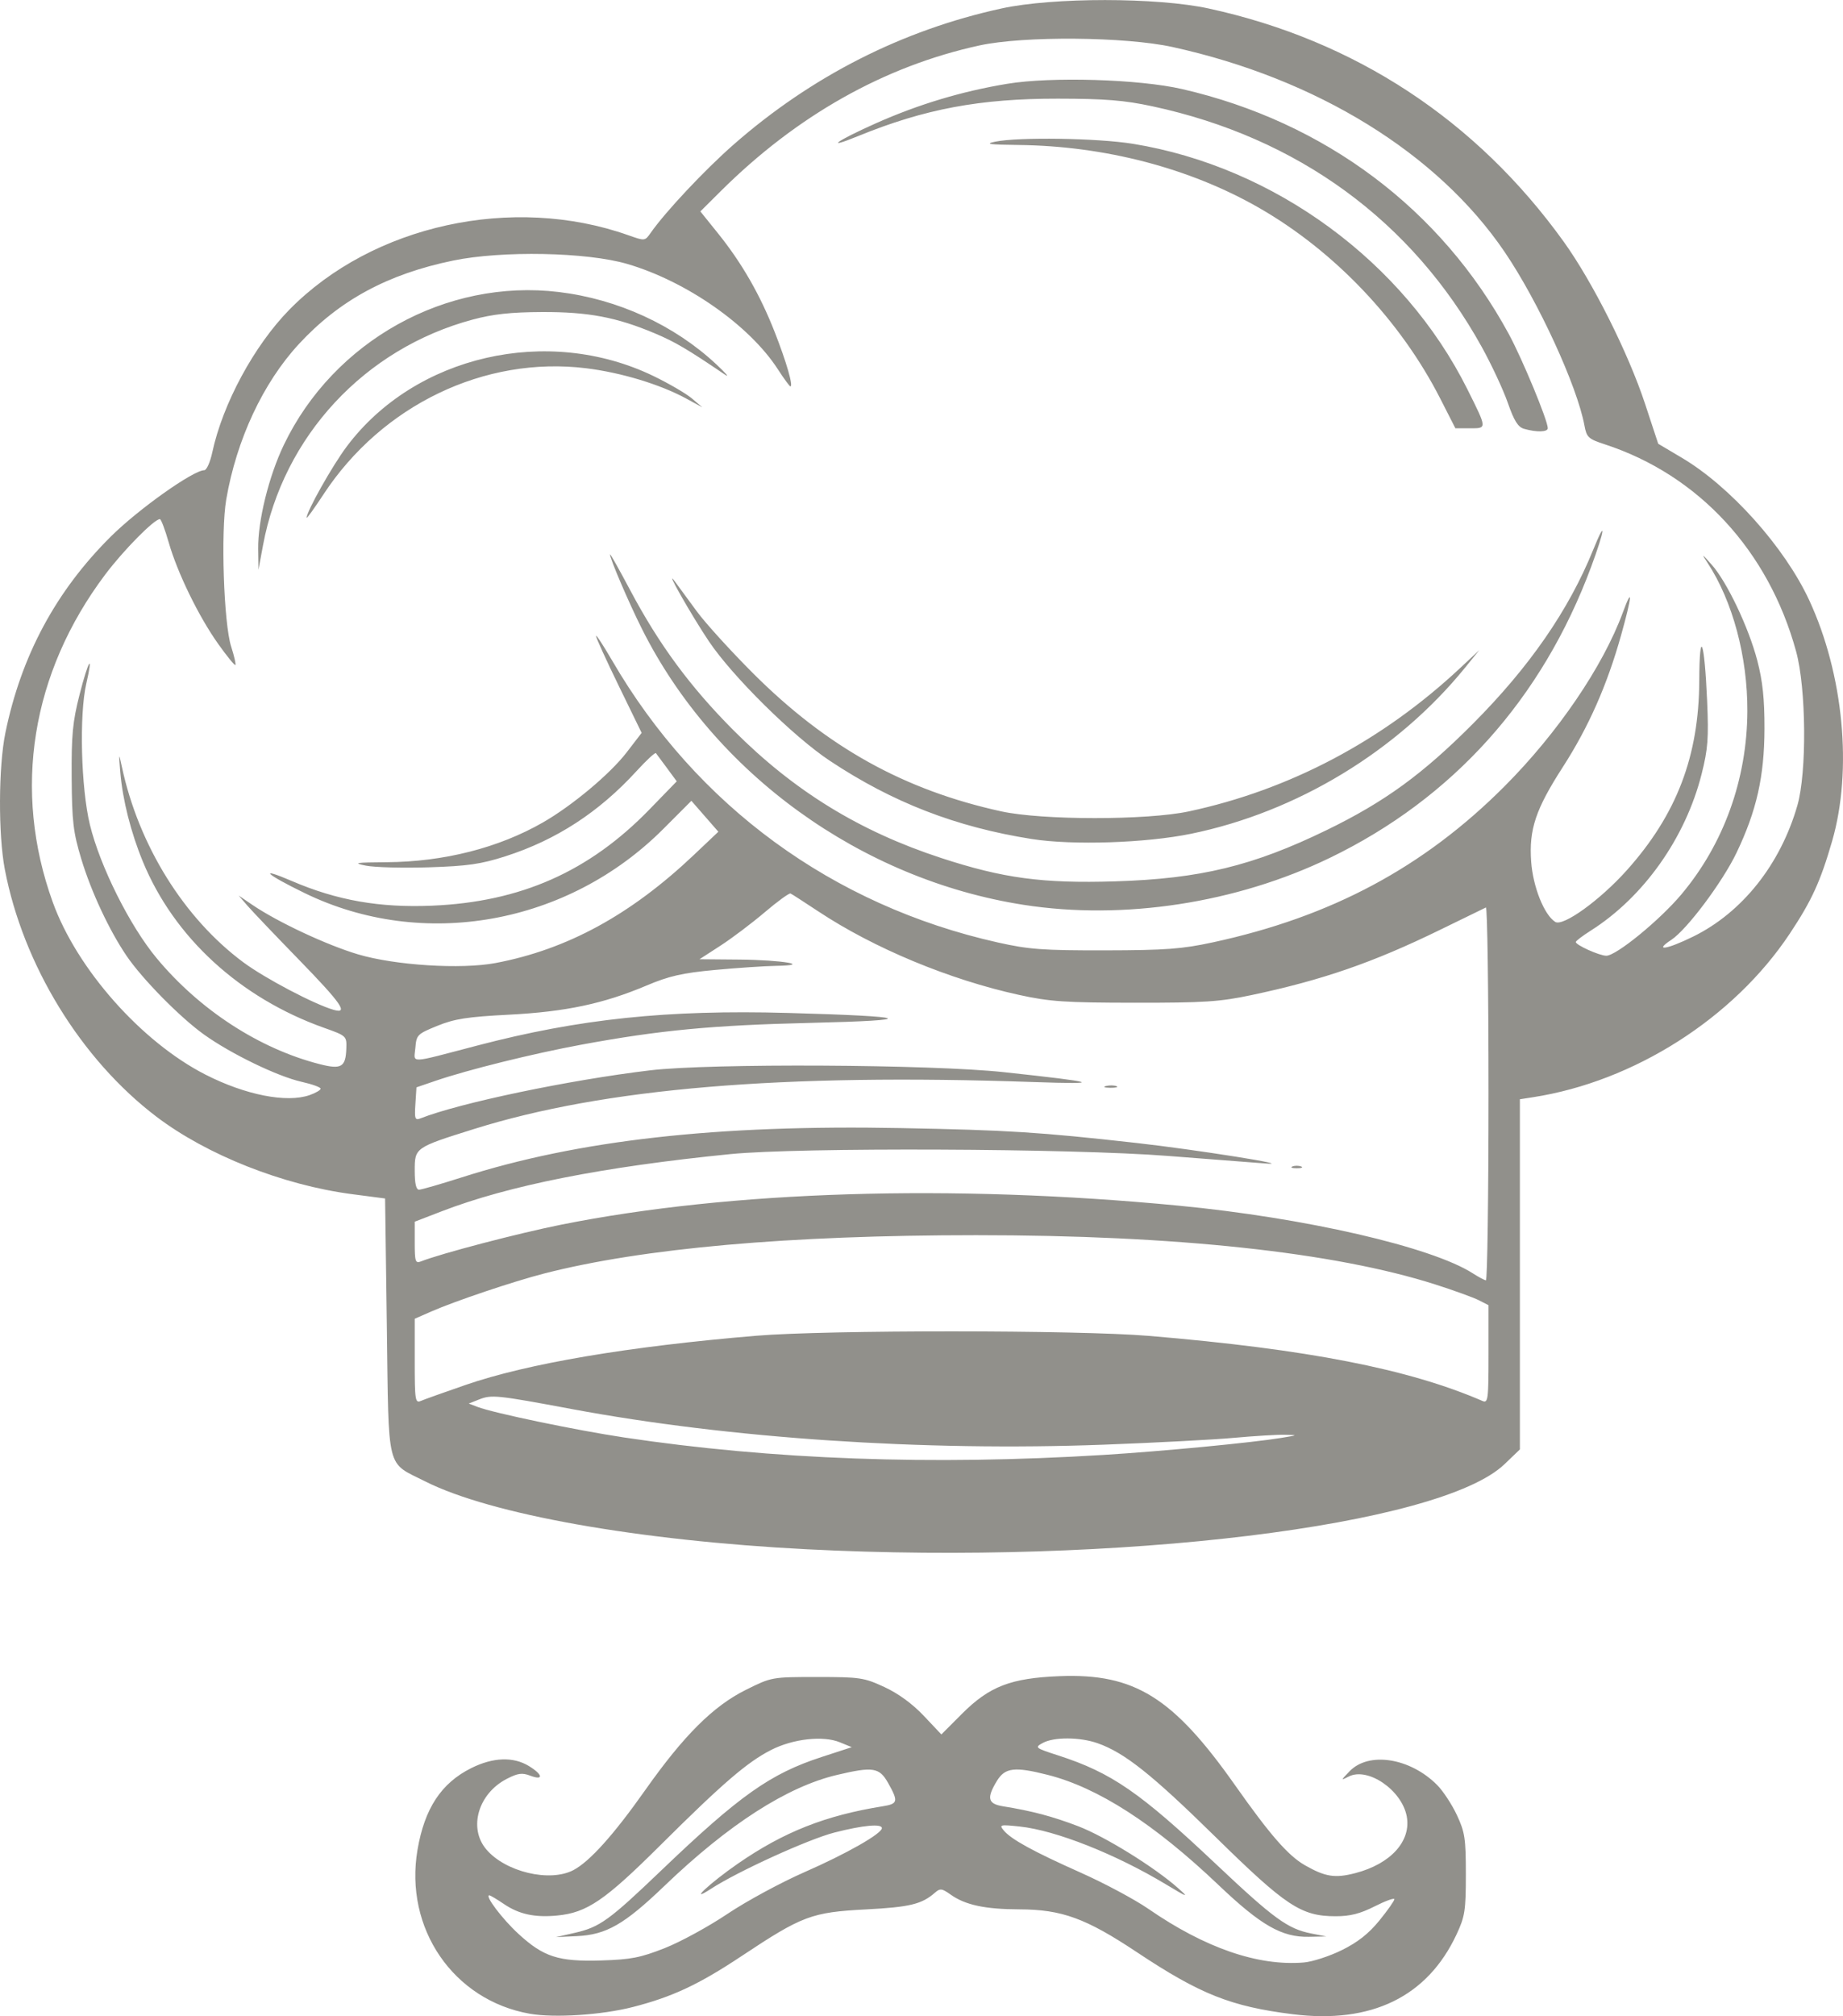 <svg width="150" height="164" viewBox="0 0 150 164" fill="none" xmlns="http://www.w3.org/2000/svg">
<path d="M43.13 163.798C36.902 162.708 32.886 156.852 33.981 150.456C34.558 147.092 35.913 145.035 38.356 143.816C40.127 142.932 41.777 142.873 43.047 143.649C44.193 144.349 44.263 144.85 43.156 144.432C42.49 144.18 42.144 144.228 41.241 144.694C38.923 145.892 38.109 148.679 39.569 150.416C41.122 152.264 44.75 153.128 46.678 152.109C47.999 151.41 49.947 149.242 52.489 145.641C55.649 141.163 58.044 138.775 60.695 137.457C62.806 136.408 62.811 136.407 66.512 136.407C69.992 136.407 70.322 136.456 71.981 137.224C73.11 137.746 74.264 138.588 75.182 139.559L76.617 141.078L78.278 139.414C80.523 137.166 82.266 136.494 86.247 136.338C92.339 136.099 95.474 138.048 100.525 145.214C103.371 149.252 104.849 150.943 106.204 151.717C107.866 152.665 108.652 152.788 110.312 152.357C113.19 151.609 114.87 149.753 114.493 147.738C114.093 145.604 111.324 143.708 109.77 144.503C109.106 144.843 109.108 144.833 109.844 144.07C111.405 142.456 114.759 142.98 116.957 145.181C117.442 145.666 118.168 146.767 118.571 147.628C119.226 149.026 119.304 149.539 119.304 152.459C119.304 155.408 119.23 155.884 118.544 157.349C116.172 162.418 111.623 164.633 105.222 163.836C100.188 163.21 97.673 162.21 92.522 158.785C88.383 156.033 86.424 155.318 82.984 155.306C80.158 155.296 78.564 154.954 77.365 154.101C76.658 153.598 76.516 153.582 76.088 153.955C75.015 154.891 74.057 155.122 70.468 155.311C66.049 155.543 65.299 155.824 60.346 159.113C56.868 161.422 54.715 162.429 51.497 163.252C48.969 163.898 45.134 164.148 43.13 163.798ZM109.217 158.619C110.507 157.981 111.406 157.273 112.267 156.213C112.938 155.387 113.487 154.607 113.487 154.481C113.487 154.355 112.767 154.615 111.887 155.06C110.691 155.664 109.883 155.868 108.695 155.866C105.896 155.861 104.666 155.048 98.905 149.393C93.746 144.329 91.529 142.568 89.341 141.795C87.887 141.282 85.766 141.273 84.857 141.777C84.201 142.141 84.246 142.177 86.106 142.779C90.463 144.188 92.756 145.765 98.97 151.627C103.668 156.06 104.811 156.892 106.715 157.267L107.954 157.511L106.535 157.539C104.324 157.583 102.63 156.613 99.169 153.321C93.938 148.347 89.374 145.407 85.266 144.365C82.576 143.683 81.796 143.776 81.137 144.859C80.284 146.259 80.397 146.723 81.636 146.923C84.005 147.306 85.645 147.74 87.738 148.538C89.915 149.367 93.976 151.882 95.895 153.59C96.787 154.384 96.686 154.352 94.902 153.278C90.787 150.801 85.916 148.876 82.984 148.567C81.397 148.4 81.309 148.421 81.685 148.877C82.286 149.607 84.079 150.591 87.97 152.326C89.891 153.183 92.364 154.505 93.466 155.266C98.076 158.447 102.386 159.934 106.11 159.628C106.812 159.571 108.21 159.117 109.217 158.619V158.619ZM54.099 158.46C55.378 157.956 57.677 156.702 59.206 155.675C60.736 154.648 63.566 153.116 65.495 152.271C68.898 150.781 71.776 149.144 71.776 148.699C71.776 148.32 70.239 148.462 67.92 149.056C65.799 149.599 60.039 152.221 57.873 153.63C55.928 154.895 57.763 153.174 60.039 151.599C63.769 149.017 67.17 147.67 71.847 146.921C73.083 146.724 73.129 146.531 72.291 145.04C71.572 143.758 71.064 143.677 68.119 144.372C64.056 145.331 59.302 148.388 54.075 153.4C50.804 156.537 49.351 157.369 46.948 157.484L45.246 157.565L46.815 157.207C48.812 156.751 49.587 156.19 53.814 152.146C60.2 146.037 62.692 144.275 66.869 142.914L69.325 142.114L68.351 141.715C66.996 141.159 64.555 141.43 62.772 142.335C60.828 143.321 58.825 145.042 53.758 150.079C49.219 154.592 47.777 155.574 45.35 155.808C43.523 155.984 42.24 155.705 41.005 154.866C40.437 154.48 39.906 154.164 39.826 154.164C39.426 154.164 40.881 156.09 42.191 157.294C44.244 159.181 45.444 159.568 48.934 159.463C51.34 159.39 52.126 159.238 54.099 158.46ZM65.676 126.017C51.945 125.314 39.923 123.178 34.605 120.495C31.403 118.881 31.647 119.865 31.484 107.896L31.342 97.484L28.646 97.132C23.026 96.396 16.83 93.943 12.73 90.829C6.591 86.168 1.876 78.478 0.391 70.707C-0.149 67.882 -0.126 62.359 0.437 59.615C1.726 53.332 4.554 48.073 9.031 43.632C11.265 41.416 15.732 38.248 16.623 38.248C16.811 38.248 17.104 37.602 17.273 36.813C18.123 32.844 20.686 28.103 23.562 25.178C30.325 18.301 41.729 15.801 51.137 19.133C52.485 19.61 52.491 19.61 52.96 18.938C54.159 17.225 57.358 13.82 59.697 11.769C66.048 6.199 73.445 2.444 81.524 0.686C85.711 -0.224 94.174 -0.221 98.377 0.692C110.277 3.279 120.165 9.772 127.277 19.67C129.626 22.939 132.528 28.721 133.887 32.839L134.961 36.096L136.895 37.243C140.837 39.58 145.259 44.524 147.251 48.822C150.047 54.854 150.788 62.642 149.114 68.418C148.161 71.71 147.452 73.257 145.67 75.939C141.101 82.815 132.996 87.975 124.766 89.248L123.702 89.413V103.654V117.895L122.453 119.094C117.221 124.113 90.98 127.313 65.676 126.017ZM89.794 118.343C94.572 118.049 101.869 117.351 104.266 116.96C105.669 116.73 105.672 116.728 104.549 116.704C103.925 116.691 102.074 116.803 100.435 116.952C98.796 117.102 94.028 117.352 89.839 117.509C75.144 118.06 59.358 117.003 46.523 114.609C40.447 113.475 40.014 113.43 39.003 113.828L38.152 114.163L38.861 114.436C40.152 114.932 46.887 116.335 50.779 116.92C62.825 118.728 75.84 119.202 89.794 118.343ZM37.868 112.658C42.944 110.905 51.122 109.521 61.561 108.648C67.28 108.17 87.742 108.176 93.483 108.658C106.397 109.742 114.63 111.346 120.652 113.951C121.112 114.149 121.149 113.867 121.149 110.165V106.164L120.368 105.764C119.939 105.543 118.345 104.966 116.826 104.48C108.604 101.853 95.681 100.466 79.438 100.469C64.182 100.472 52.297 101.527 44.275 103.59C41.779 104.232 37.049 105.823 35.102 106.676L33.754 107.266V110.716C33.754 113.893 33.793 114.148 34.25 113.951C34.523 113.832 36.151 113.251 37.868 112.658ZM121.149 88.937C121.149 80.564 121.053 73.759 120.936 73.814C120.819 73.869 119.127 74.693 117.176 75.646C111.753 78.293 107.619 79.722 101.854 80.94C99.266 81.486 98.016 81.568 92.348 81.562C86.681 81.557 85.443 81.473 82.942 80.926C77.278 79.688 71.12 77.127 66.592 74.126C65.464 73.379 64.451 72.727 64.342 72.677C64.232 72.627 63.285 73.315 62.238 74.205C61.19 75.095 59.568 76.318 58.633 76.923L56.933 78.023L60.169 78.051C63.68 78.082 66.173 78.512 63.137 78.563C62.209 78.578 59.974 78.729 58.171 78.897C55.526 79.144 54.455 79.388 52.621 80.164C49.112 81.646 46.043 82.296 41.415 82.535C38.037 82.709 36.996 82.871 35.598 83.439C33.965 84.103 33.892 84.176 33.806 85.233C33.7 86.517 33.129 86.539 38.861 85.04C47.159 82.87 54.303 82.121 64.115 82.392C74.271 82.671 74.992 82.987 65.959 83.201C57.976 83.389 53.661 83.799 47.311 84.974C43.35 85.707 38.088 87.011 35.456 87.91L33.896 88.444L33.808 89.805C33.729 91.02 33.775 91.144 34.233 90.964C37.428 89.708 46.326 87.848 52.907 87.061C57.783 86.478 75.778 86.571 81.707 87.209C89.412 88.039 89.936 88.213 84.119 88.012C63.634 87.301 49.165 88.515 38.578 91.834C33.761 93.344 33.754 93.349 33.754 95.219C33.754 96.276 33.867 96.772 34.108 96.769C34.304 96.766 35.865 96.315 37.579 95.768C47.07 92.735 58.351 91.469 73.337 91.757C82.055 91.924 84.57 92.083 92.45 92.963C97.307 93.506 105.627 94.827 102.989 94.636C101.974 94.562 98.399 94.286 95.044 94.022C87.257 93.408 65.026 93.317 59.433 93.875C49.036 94.914 41.409 96.424 35.953 98.525L33.754 99.372V101.087C33.754 102.604 33.811 102.779 34.25 102.606C35.904 101.956 42.16 100.318 45.671 99.615C59.465 96.856 77.479 96.3 95.895 98.064C106.214 99.052 116.504 101.417 119.872 103.574C120.34 103.874 120.819 104.129 120.936 104.14C121.053 104.151 121.149 97.31 121.149 88.937ZM105.188 94.881C105.383 94.802 105.702 94.802 105.897 94.881C106.092 94.96 105.933 95.025 105.542 95.025C105.152 95.025 104.993 94.96 105.188 94.881ZM90.013 88.338C90.289 88.266 90.672 88.271 90.864 88.349C91.056 88.426 90.83 88.485 90.362 88.48C89.894 88.474 89.736 88.41 90.013 88.338V88.338ZM25.199 89.075C25.691 88.904 26.093 88.668 26.093 88.552C26.093 88.436 25.402 88.186 24.558 87.997C22.592 87.557 18.787 85.715 16.594 84.142C14.641 82.741 11.57 79.621 10.294 77.739C8.879 75.653 7.42 72.53 6.615 69.866C5.958 67.689 5.858 66.841 5.833 63.249C5.809 59.782 5.911 58.712 6.478 56.489C7.189 53.701 7.626 52.995 7.023 55.608C6.439 58.143 6.592 64.099 7.318 67.085C8.142 70.469 10.562 75.307 12.748 77.936C16.249 82.149 21.111 85.306 26.024 86.559C27.786 87.008 28.136 86.801 28.187 85.28C28.22 84.272 28.197 84.25 26.376 83.603C19.529 81.166 14.168 76.252 11.627 70.082C10.65 67.71 9.978 65.05 9.792 62.823C9.657 61.207 9.664 61.184 9.92 62.377C11.293 68.771 14.97 74.685 19.804 78.273C21.559 79.575 25.576 81.688 27.157 82.14C28.398 82.495 27.785 81.613 24.314 78.047C22.4 76.081 20.516 74.105 20.129 73.657L19.424 72.843L20.559 73.614C22.606 75.003 26.598 76.871 29.135 77.625C32.152 78.523 37.54 78.862 40.345 78.33C46.157 77.229 51.321 74.417 56.455 69.557L58.466 67.653L57.369 66.395L56.271 65.137L53.989 67.422C46.212 75.209 34.431 77.321 24.816 72.653C21.634 71.109 20.936 70.453 23.765 71.666C27.435 73.24 30.9 73.848 35.173 73.667C42.373 73.364 47.947 70.897 52.858 65.84L55.079 63.553L54.288 62.478C53.853 61.886 53.447 61.339 53.385 61.261C53.322 61.182 52.615 61.837 51.812 62.714C48.748 66.065 45.263 68.329 41.131 69.652C39.138 70.291 38.056 70.446 34.889 70.547C32.782 70.613 30.484 70.552 29.781 70.411C28.682 70.19 28.919 70.151 31.484 70.132C36.138 70.096 40.576 68.967 44.179 66.903C46.561 65.539 49.656 62.952 51.004 61.197L52.223 59.612L50.366 55.8C49.344 53.703 48.509 51.871 48.509 51.729C48.509 51.587 49.102 52.491 49.827 53.738C56.698 65.552 67.783 73.65 81.199 76.657C83.741 77.227 84.872 77.31 89.936 77.301C94.888 77.291 96.196 77.194 98.732 76.646C108.36 74.565 115.866 70.552 122.438 63.972C126.774 59.63 130.456 54.226 132.081 49.819C132.905 47.583 132.836 48.469 131.937 51.676C130.8 55.731 129.287 59.15 127.193 62.397C124.984 65.822 124.434 67.466 124.62 70.083C124.767 72.135 125.679 74.419 126.579 74.987C127.216 75.389 130.241 73.207 132.414 70.776C136.461 66.251 138.276 61.501 138.301 55.373C138.319 50.983 138.724 52.02 138.941 57.009C139.073 60.046 139.007 60.923 138.493 62.959C137.179 68.162 133.775 72.968 129.473 75.694C128.808 76.115 128.258 76.532 128.253 76.621C128.237 76.864 130.18 77.739 130.737 77.739C131.545 77.739 135.08 74.851 136.848 72.747C140.294 68.647 142.191 63.384 142.216 57.851C142.236 53.428 141.022 48.9 138.98 45.789C138.46 44.996 138.487 45.007 139.302 45.919C140.547 47.31 142.323 51.037 143.025 53.732C143.463 55.414 143.615 56.853 143.609 59.272C143.599 63.151 142.971 65.941 141.337 69.358C140.2 71.737 137.296 75.614 136.028 76.446C134.568 77.403 135.655 77.239 137.816 76.176C141.801 74.215 144.904 70.312 146.285 65.522C147.064 62.823 147.01 56.01 146.186 52.995C143.95 44.806 138.245 38.633 130.612 36.141C129.275 35.705 129.135 35.576 128.957 34.612C128.359 31.388 125.201 24.524 122.46 20.491C117.008 12.468 107.18 6.406 95.439 3.826C91.588 2.98 83.33 2.911 79.721 3.696C71.982 5.38 64.846 9.398 58.643 15.566L57.002 17.197L58.436 18.979C60.381 21.396 61.86 23.97 63.059 27.026C64.012 29.457 64.581 31.429 64.327 31.429C64.263 31.429 63.804 30.8 63.306 30.032C60.994 26.458 55.873 22.881 51.052 21.469C47.763 20.506 40.868 20.372 36.882 21.194C31.554 22.292 27.625 24.417 24.324 27.987C21.412 31.136 19.254 35.75 18.415 40.618C17.962 43.247 18.209 50.699 18.811 52.582C19.059 53.356 19.215 54.036 19.158 54.093C19.102 54.15 18.477 53.385 17.771 52.394C16.176 50.157 14.441 46.601 13.729 44.113C13.432 43.075 13.11 42.225 13.013 42.225C12.551 42.225 10.05 44.758 8.571 46.722C2.538 54.739 1.006 64.285 4.292 73.378C6.26 78.826 11.515 84.754 16.729 87.412C19.979 89.068 23.333 89.727 25.199 89.075ZM83.316 73.6C70.082 71.539 58.149 62.921 52.254 51.169C51.166 49.001 49.638 45.434 49.649 45.088C49.652 44.998 50.386 46.302 51.28 47.986C53.65 52.446 56.18 55.875 59.715 59.418C64.632 64.344 69.961 67.618 76.594 69.787C81.656 71.442 84.838 71.869 90.767 71.689C97.671 71.478 101.983 70.433 107.984 67.515C112.692 65.225 115.785 62.977 119.883 58.865C124.484 54.248 127.68 49.628 129.67 44.715C130.751 42.045 130.628 43.075 129.504 46.101C125.511 56.849 118.244 64.94 108.238 69.777C100.623 73.458 91.445 74.866 83.316 73.6ZM83.977 68.245C77.809 67.273 72.639 65.27 67.52 61.869C64.553 59.897 59.625 55.03 57.699 52.169C56.286 50.069 53.955 45.967 54.95 47.329C55.231 47.714 56.029 48.801 56.724 49.744C57.418 50.687 59.461 52.934 61.264 54.738C67.284 60.762 73.577 64.264 81.49 65.996C84.816 66.724 93.347 66.727 96.746 66.001C104.962 64.248 112.507 60.262 118.859 54.321L120.4 52.879L119.246 54.301C113.736 61.088 105.56 66.045 96.954 67.815C93.279 68.572 87.307 68.769 83.977 68.245V68.245ZM21.013 44.64C20.981 42.373 21.881 38.73 23.1 36.19C27.16 27.728 36.314 22.643 45.487 23.753C50.29 24.335 54.88 26.441 58.298 29.633C59.078 30.361 59.398 30.741 59.008 30.476C55.941 28.396 54.946 27.811 53.297 27.116C50.176 25.8 47.87 25.365 44.111 25.381C41.578 25.392 40.133 25.549 38.47 25.995C29.68 28.353 23.055 35.482 21.406 44.356L21.036 46.345L21.013 44.64H21.013ZM24.958 42.113C24.958 41.591 27.047 37.883 28.225 36.313C33.787 28.905 44.586 26.429 53.191 30.589C54.439 31.193 55.844 32.012 56.312 32.409L57.163 33.132L55.849 32.417C53.732 31.266 50.554 30.304 47.709 29.954C39.458 28.939 31.106 32.943 26.335 40.202C25.578 41.355 24.958 42.215 24.958 42.113ZM124.044 34.881C123.55 34.741 123.23 34.231 122.719 32.766C122.349 31.705 121.394 29.659 120.598 28.221C114.927 17.977 105.632 11.188 93.796 8.647C91.504 8.155 89.962 8.03 86.106 8.025C79.77 8.016 75.251 8.861 69.855 11.064C67.028 12.218 68.062 11.468 71.272 10.036C74.732 8.493 78.285 7.424 81.988 6.815C85.575 6.224 92.72 6.44 96.215 7.245C107.828 9.918 117.28 17.001 122.799 27.168C123.899 29.193 125.972 34.199 125.972 34.828C125.972 35.149 125.075 35.174 124.044 34.881ZM117.223 32.425C113.984 26.076 108.607 20.421 102.458 16.898C96.827 13.672 89.915 11.869 82.893 11.793C80.509 11.767 80.105 11.71 80.998 11.525C82.893 11.133 89.338 11.232 92.206 11.697C103.722 13.566 114.249 21.287 119.431 31.666C121.04 34.889 121.037 34.839 119.652 34.837L118.453 34.836L117.223 32.425V32.425Z" fill="#91908B"/>
</svg>
